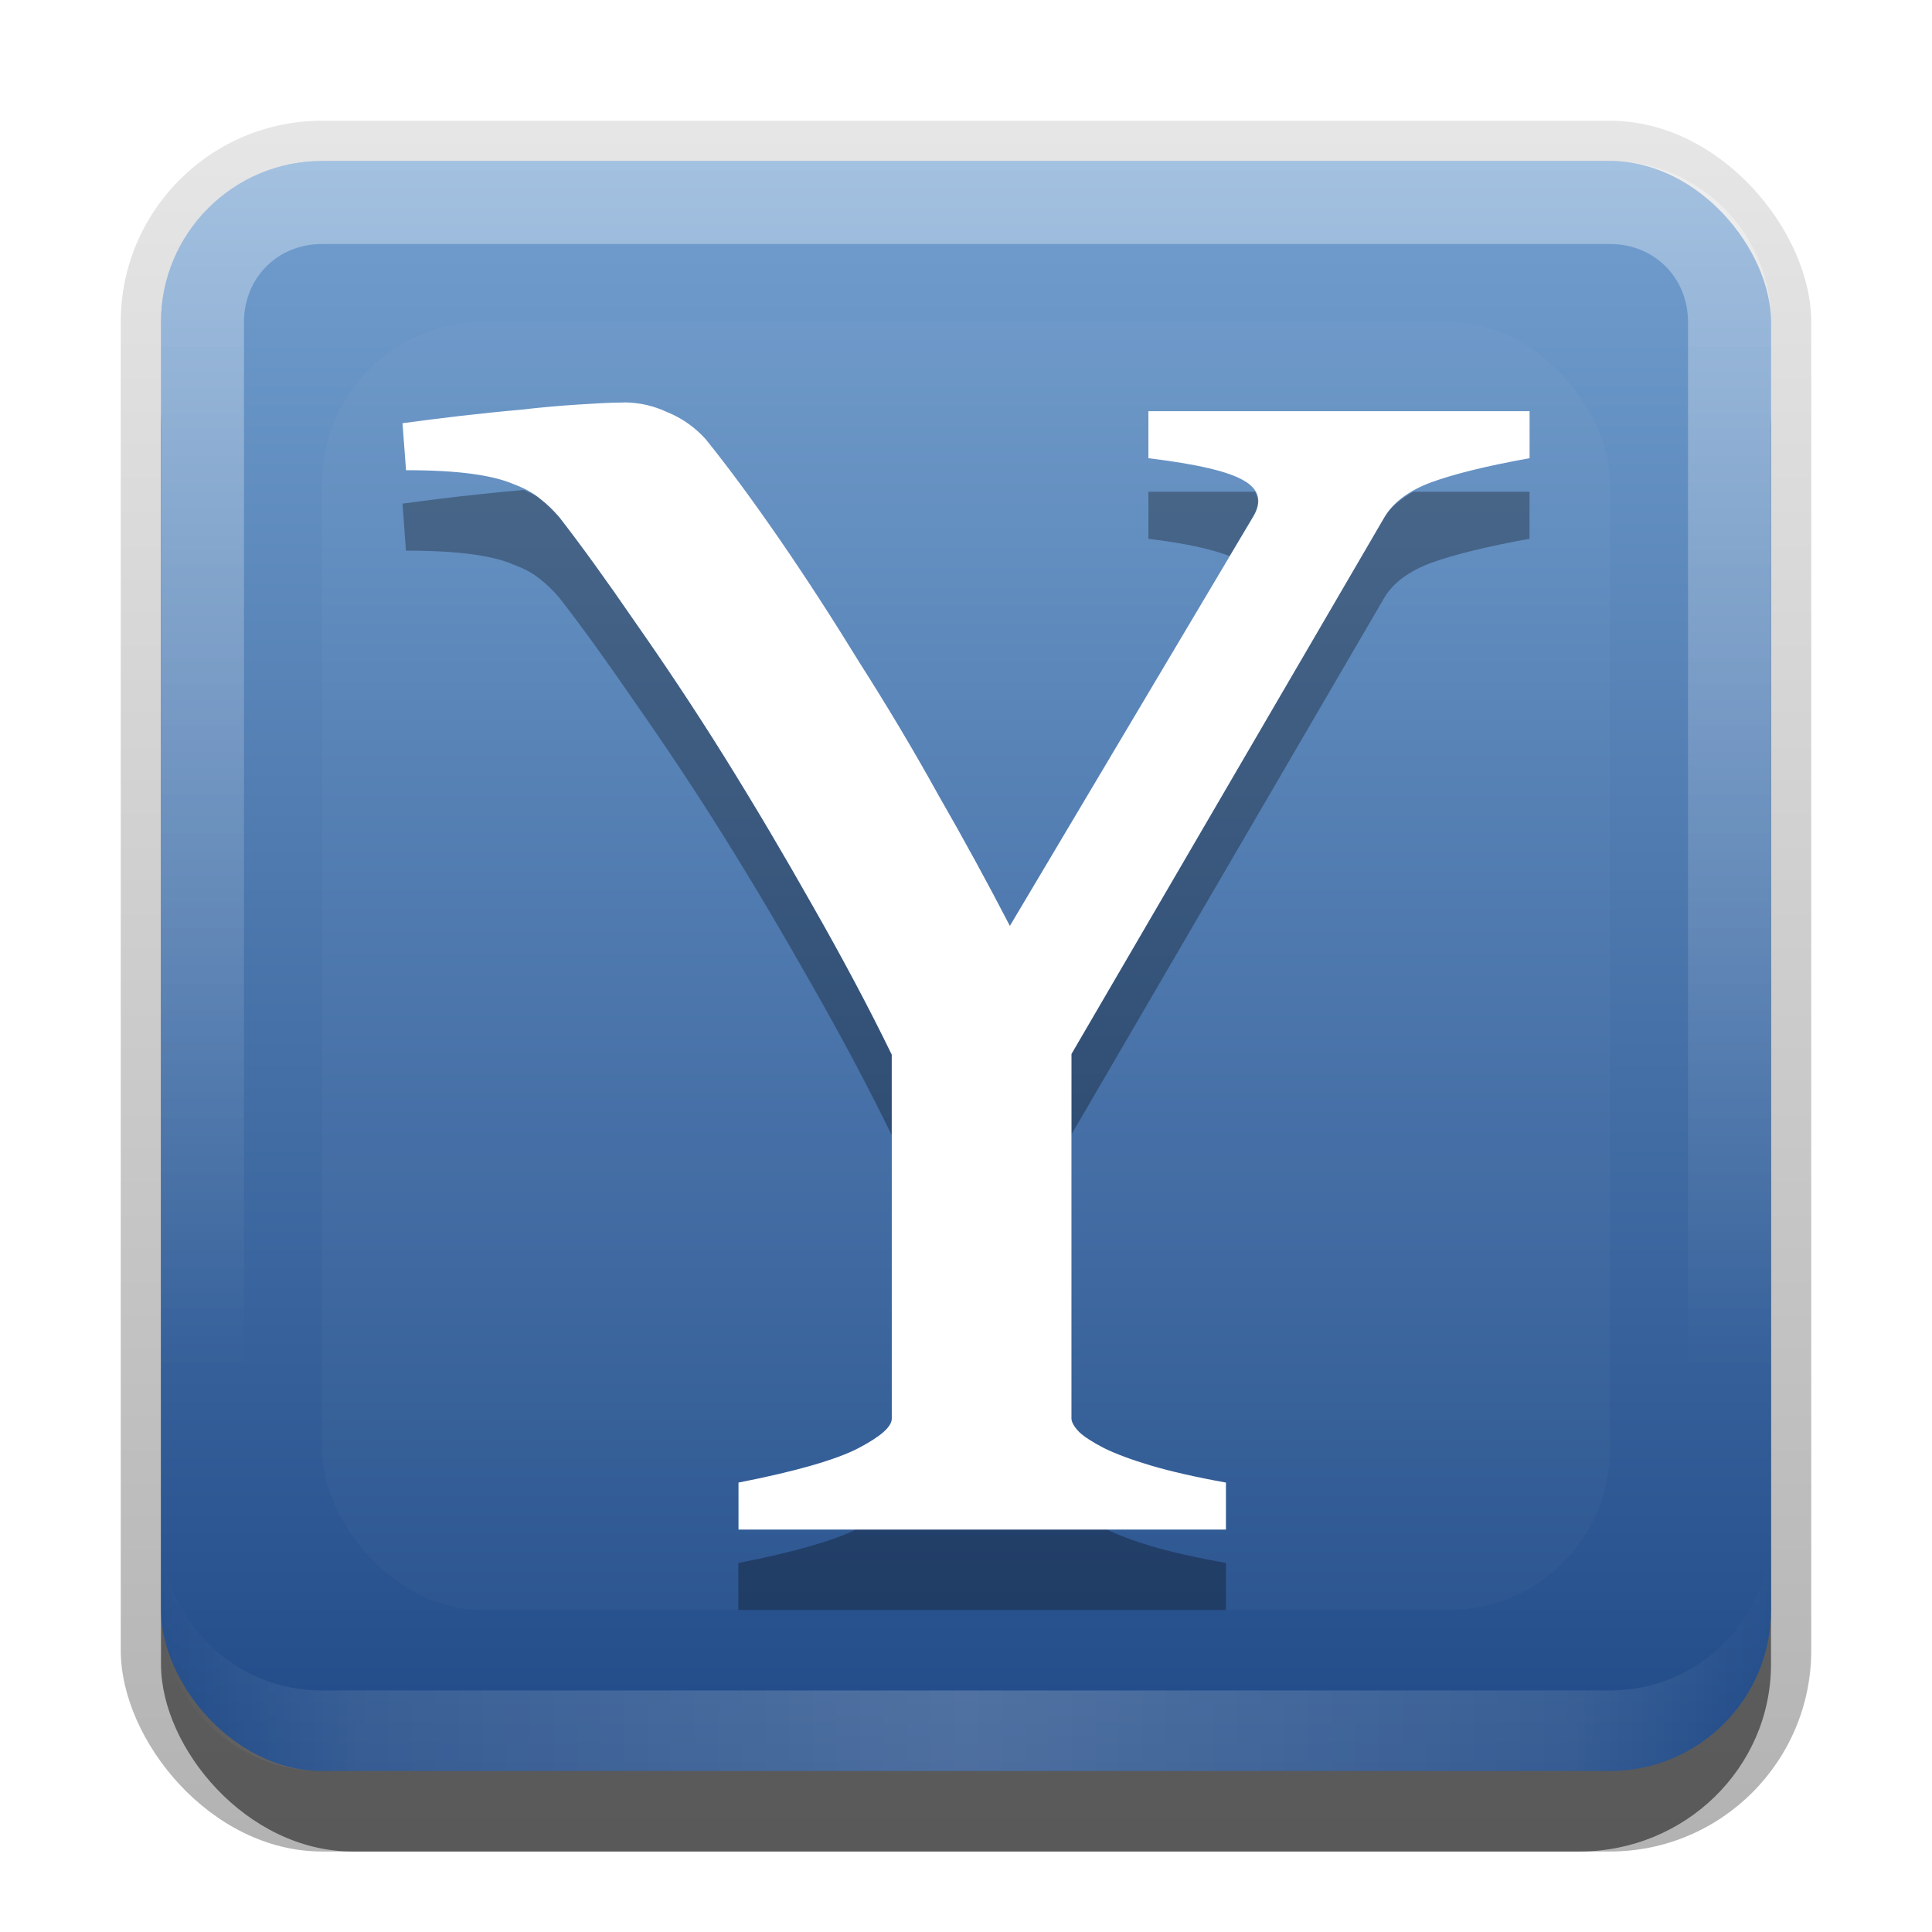 <?xml version="1.0" encoding="UTF-8" standalone="no"?>
<svg
   xmlns:dc="http://purl.org/dc/elements/1.1/"
   xmlns:cc="http://creativecommons.org/ns#"
   xmlns:rdf="http://www.w3.org/1999/02/22-rdf-syntax-ns#"
   xmlns:svg="http://www.w3.org/2000/svg"
   xmlns="http://www.w3.org/2000/svg"
   xmlns:sodipodi="http://sodipodi.sourceforge.net/DTD/sodipodi-0.dtd"
   xmlns:inkscape="http://www.inkscape.org/namespaces/inkscape"
   id="svg2"
   width="24"
   height="24"
   version="1.0"
   sodipodi:docname="y-ppa-manager.svg"
   inkscape:version="0.92.2 5c3e80d, 2017-08-06">
  <sodipodi:namedview
     pagecolor="#ffffff"
     bordercolor="#666666"
     borderopacity="1"
     objecttolerance="10"
     gridtolerance="10"
     guidetolerance="10"
     inkscape:pageopacity="0"
     inkscape:pageshadow="2"
     inkscape:window-width="640"
     inkscape:window-height="480"
     id="namedview47"
     showgrid="false"
     inkscape:zoom="9.8333333"
     inkscape:cx="12"
     inkscape:cy="12"
     inkscape:window-x="0"
     inkscape:window-y="25"
     inkscape:window-maximized="0"
     inkscape:current-layer="svg2" />
  <defs
     id="defs4">
    <linearGradient
       id="linearGradient3335"
       x1="11.375"
       x2="11.375"
       y1="22"
       y2="-9.817"
       gradientUnits="userSpaceOnUse">
      <stop
         id="stop3330"
         offset="0" />
      <stop
         id="stop3333"
         stop-opacity="0"
         offset="1" />
    </linearGradient>
    <linearGradient
       id="linearGradient3181"
       x1="-3.061"
       x2="-3.061"
       y1="27.258"
       y2="7.254"
       gradientTransform="translate(12.119 -7.258)"
       gradientUnits="userSpaceOnUse">
      <stop
         id="stop3189"
         stop-color="#204a87"
         offset="0" />
      <stop
         id="stop3191"
         stop-color="#729fcf"
         offset="1" />
    </linearGradient>
    <filter
       id="filter3194"
       x="-.18"
       y="-.18"
       width="1.36"
       height="1.36"
       color-interpolation-filters="sRGB">
      <feGaussianBlur
         id="feGaussianBlur3196"
         stdDeviation="1.2" />
    </filter>
    <clipPath
       id="clipPath2849">
      <rect
         id="rect2851"
         x="1"
         y="1"
         width="20"
         height="20"
         rx="2"
         ry="2"
         fill="#fff"
         fill-rule="evenodd" />
    </clipPath>
    <linearGradient
       id="linearGradient3845"
       x1="11"
       x2="21"
       y1="19.5"
       y2="19.5"
       gradientTransform="translate(1,-1)"
       gradientUnits="userSpaceOnUse"
       spreadMethod="reflect">
      <stop
         id="stop3833"
         stop-color="#fff"
         offset="0" />
      <stop
         id="stop3821"
         stop-color="#fff"
         stop-opacity=".498"
         offset=".75" />
      <stop
         id="stop3835"
         stop-color="#fff"
         stop-opacity="0"
         offset="1" />
    </linearGradient>
    <linearGradient
       id="linearGradient3961"
       x1="10"
       x2="10"
       y1="1"
       y2="16"
       gradientTransform="translate(1,-1)"
       gradientUnits="userSpaceOnUse">
      <stop
         id="stop3825"
         stop-color="#fff"
         offset="0" />
      <stop
         id="stop3829"
         stop-color="#fff"
         stop-opacity="0"
         offset="1" />
    </linearGradient>
  </defs>
  <g
     id="layer1"
     transform="translate(0,2)">
    <g
       id="g3337"
       transform="translate(1,-1)">
      <rect
         id="rect3371"
         x=".5"
         y=".5"
         width="21"
         height="21.5"
         rx="2.5"
         ry="2.5"
         fill="url(#linearGradient3335)"
         opacity=".3" />
      <rect
         id="rect2553"
         x="1"
         y="2"
         width="20"
         height="20"
         rx="2.381"
         ry="2.326"
         opacity=".5" />
    </g>
    <rect
       id="rect3173"
       x="2"
       width="20"
       height="20"
       rx="2"
       ry="2"
       fill="url(#linearGradient3181)"
       fill-rule="evenodd" />
    <path
       id="rect3050"
       d="m4 0c-1.108 0-2 0.892-2 2v16c0 1.108 0.892 2 2 2h16c1.108 0 2-0.892 2-2v-16c0-1.108-0.892-2-2-2h-16zm0 1.031h16c0.55 0 0.969 0.419 0.969 0.969v16c0 0.55-0.419 0.969-0.969 0.969h-16c-0.55 0-0.969-0.419-0.969-0.969v-16c0-0.55 0.419-0.969 0.969-0.969z"
       fill="url(#linearGradient3961)"
       fill-rule="evenodd"
       opacity=".35" />
    <path
       id="path3235"
       d="m4 20c-1.108 0-2-0.892-2-2v-1c0 1.108 0.892 2 2 2h16c1.108 0 2-0.892 2-2v1c0 1.108-0.892 2-2 2h-16z"
       fill="url(#linearGradient3845)"
       fill-rule="evenodd"
       opacity=".2" />
  </g>
  <g
     id="layer2"
     transform="translate(0,2)">
    <rect
       id="rect2410"
       transform="translate(1,-1)"
       x="3"
       y="3"
       width="16"
       height="16"
       rx="2"
       ry="2"
       clip-path="url(#clipPath2849)"
       fill="#fff"
       filter="url(#filter3194)"
       opacity=".15" />
  </g>
  <defs
     id="defs37">
    <filter
       id="w">
      <feGaussianBlur
         stdDeviation="0.21"
         id="feGaussianBlur29" />
    </filter>
    <linearGradient
       id="a"
       gradientUnits="userSpaceOnUse"
       x1="8"
       y1="1"
       x2="8"
       y2="15">
      <stop
         stop-color="#fafafa"
         offset="0"
         id="stop32" />
      <stop
         stop-color="#ebebeb"
         offset="1"
         id="stop34" />
    </linearGradient>
  </defs>
  <g
     id="main">
    <path
       style="opacity:0.3;fill:#000000"
       d="M 6.51 6.086 C 6.495 6.088 6.482 6.088 6.467 6.09 C 6.224 6.111 5.973 6.137 5.715 6.166 C 5.464 6.195 5.227 6.226 5 6.256 L 5.043 6.84 C 5.372 6.84 5.65 6.856 5.861 6.885 C 6.073 6.914 6.246 6.955 6.379 7.014 C 6.52 7.065 6.629 7.126 6.715 7.199 C 6.801 7.265 6.877 7.343 6.947 7.424 C 7.222 7.777 7.536 8.212 7.889 8.727 C 8.249 9.241 8.622 9.798 8.998 10.4 C 9.374 11.003 9.739 11.621 10.1 12.26 C 10.46 12.892 10.786 13.504 11.076 14.1 L 11.076 13.1 C 10.786 12.504 10.46 11.892 10.1 11.26 C 9.739 10.621 9.374 10.003 8.998 9.4 C 8.622 8.798 8.249 8.241 7.889 7.727 C 7.536 7.212 7.222 6.777 6.947 6.424 C 6.877 6.343 6.801 6.265 6.715 6.199 C 6.662 6.154 6.581 6.122 6.51 6.086 z M 14.266 6.109 L 14.266 6.693 C 14.75 6.752 15.06 6.825 15.275 6.908 L 15.564 6.424 C 15.639 6.303 15.643 6.199 15.592 6.109 L 14.266 6.109 z M 17.555 6.109 C 17.402 6.197 17.273 6.298 17.197 6.424 L 13.309 13.094 L 13.309 14.094 L 17.197 7.424 C 17.307 7.24 17.499 7.097 17.773 6.994 C 18.056 6.891 18.467 6.789 19 6.693 L 19 6.109 L 17.555 6.109 z M 10.633 19 C 10.356 19.137 9.872 19.279 9.172 19.416 L 9.172 20 L 15.229 20 L 15.229 19.416 C 14.86 19.35 14.546 19.279 14.295 19.205 C 14.067 19.136 13.893 19.069 13.748 19 L 10.633 19 z "
       id="path39" />
    <path
       d="m3.75 1c-0.165 1.75e-5 -0.357 0.012-0.576 0.026-0.22 0.014-0.457 0.035-0.708 0.064-0.243 0.021-0.493 0.048-0.751 0.077-0.251 0.029-0.488 0.06-0.715 0.09l0.044 0.584c0.329 1.75e-5 0.605 0.016 0.817 0.045 0.212 0.029 0.385 0.07 0.518 0.128 0.141 0.052 0.249 0.112 0.336 0.186 0.086 0.066 0.163 0.144 0.233 0.224 0.274 0.353 0.588 0.788 0.941 1.302 0.36 0.514 0.733 1.071 1.109 1.674 0.376 0.603 0.741 1.221 1.102 1.86 0.36 0.632 0.688 1.245 0.978 1.841v4.521c0 0.103-0.141 0.225-0.423 0.372-0.274 0.14-0.768 0.284-1.481 0.423v0.584h6.055v-0.584c-0.368-0.066-0.683-0.138-0.934-0.212-0.243-0.073-0.435-0.144-0.584-0.218-0.141-0.073-0.244-0.14-0.306-0.199-0.063-0.066-0.095-0.123-0.095-0.167v-4.528l3.889-6.67c0.11-0.184 0.302-0.327 0.576-0.43 0.282-0.103 0.693-0.206 1.226-0.301v-0.584h-4.735v0.584c0.603 0.073 0.994 0.165 1.182 0.276 0.196 0.11 0.234 0.264 0.117 0.455l-3.02 5.079c-0.274-0.529-0.569-1.071-0.89-1.629-0.313-0.566-0.641-1.113-0.978-1.642-0.329-0.536-0.656-1.042-0.985-1.52-0.329-0.478-0.637-0.897-0.927-1.257-0.133-0.147-0.294-0.26-0.474-0.333-0.173-0.081-0.352-0.122-0.54-0.122z"
       fill="#fff"
       id="base"
       transform="translate(4,4)" />
  </g>
</svg>
